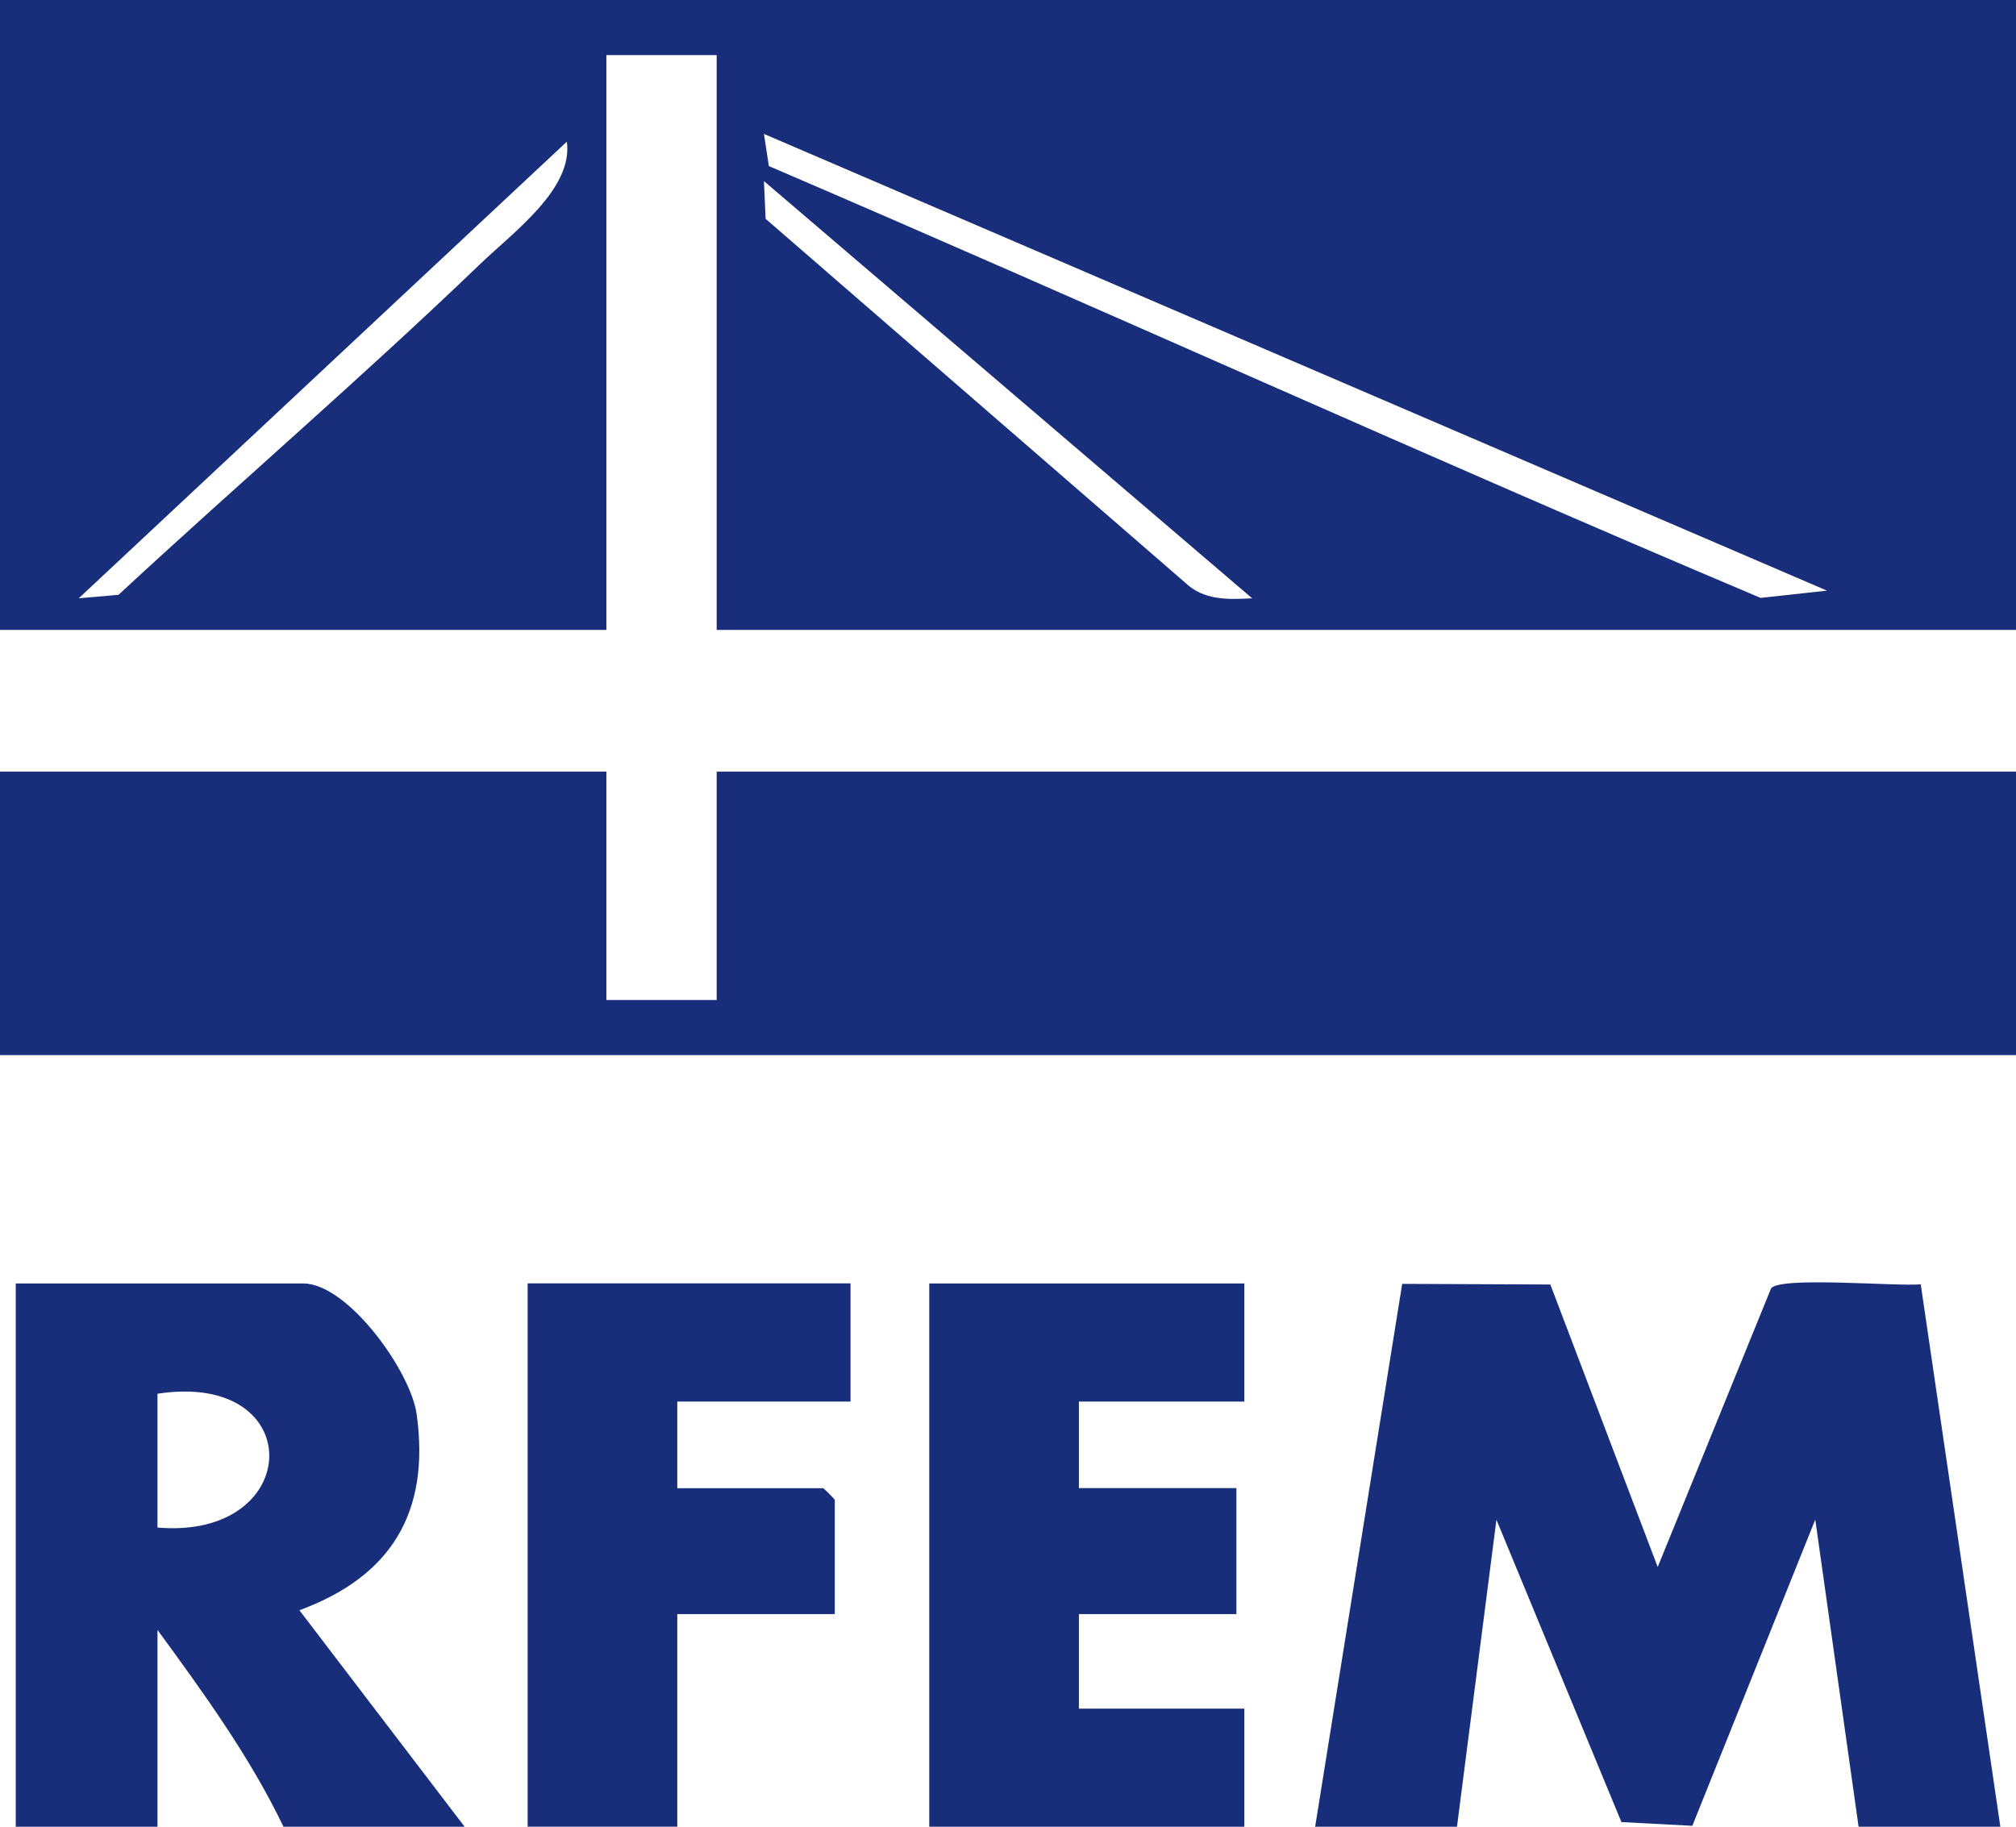 <?xml version="1.0" encoding="UTF-8"?>
<svg id="Layer_1" xmlns="http://www.w3.org/2000/svg" version="1.1" viewBox="0 0 255 231.1">
  <!-- Generator: Adobe Illustrator 29.5.0, SVG Export Plug-In . SVG Version: 2.1.0 Build 137)  -->
  <defs>
    <style>
      .st0 {
        fill: #182e7b;
      }
    </style>
  </defs>
  <path class="st0" d="M0,0h255v79.69H90.65V6.97h-13.95v72.72H0V0ZM231.09,74.72L96.63,16.94l.62,4.07c41.91,17.98,83.44,36.89,125.45,54.63l8.4-.92ZM9.96,75.69l5.03-.44c15.07-13.97,30.91-27.58,45.78-41.88,4.21-4.04,11.75-9.5,10.93-15.45L9.96,75.69ZM158.38,75.69l-61.75-52.78.21,4.77,53.07,46.03c2.35,2.25,5.4,2.15,8.47,1.98Z"/>
  <polygon class="st0" points="0 97.62 76.7 97.62 76.7 126.51 90.65 126.51 90.65 97.62 255 97.62 255 133.48 0 133.48 0 97.62"/>
  <path class="st0" d="M166.35,231.1l11.01-68.68,18.74.08,13.58,35.74,14.34-35.25c1.18-1.54,15.76-.23,18.93-.51l10.07,68.62h-17.93l-5.48-38.86-15.55,38.74-8.97-.47-15.81-38.25-4.99,38.84h-17.93Z"/>
  <path class="st0" d="M58.77,231.1h-22.91c-4.25-8.86-10.15-16.99-15.94-24.9v24.9H1.99v-68.73h36.36c5.64,0,13.59,11.08,14.35,16.52,1.74,12.48-3.27,20.57-14.83,24.82l20.9,27.39ZM19.92,193.25c18.55,1.59,19.15-19.88,0-16.93v16.93Z"/>
  <polygon class="st0" points="157.39 162.37 157.39 177.31 136.47 177.31 136.47 188.26 156.39 188.26 156.39 204.2 136.47 204.2 136.47 216.16 157.39 216.16 157.39 231.1 117.54 231.1 117.54 162.37 157.39 162.37"/>
  <path class="st0" d="M107.58,162.37v14.94h-21.91v10.96h18.43c.11,0,1.49,1.39,1.49,1.49v14.44h-19.92v26.89h-18.93v-68.73h40.84Z"/>
</svg>